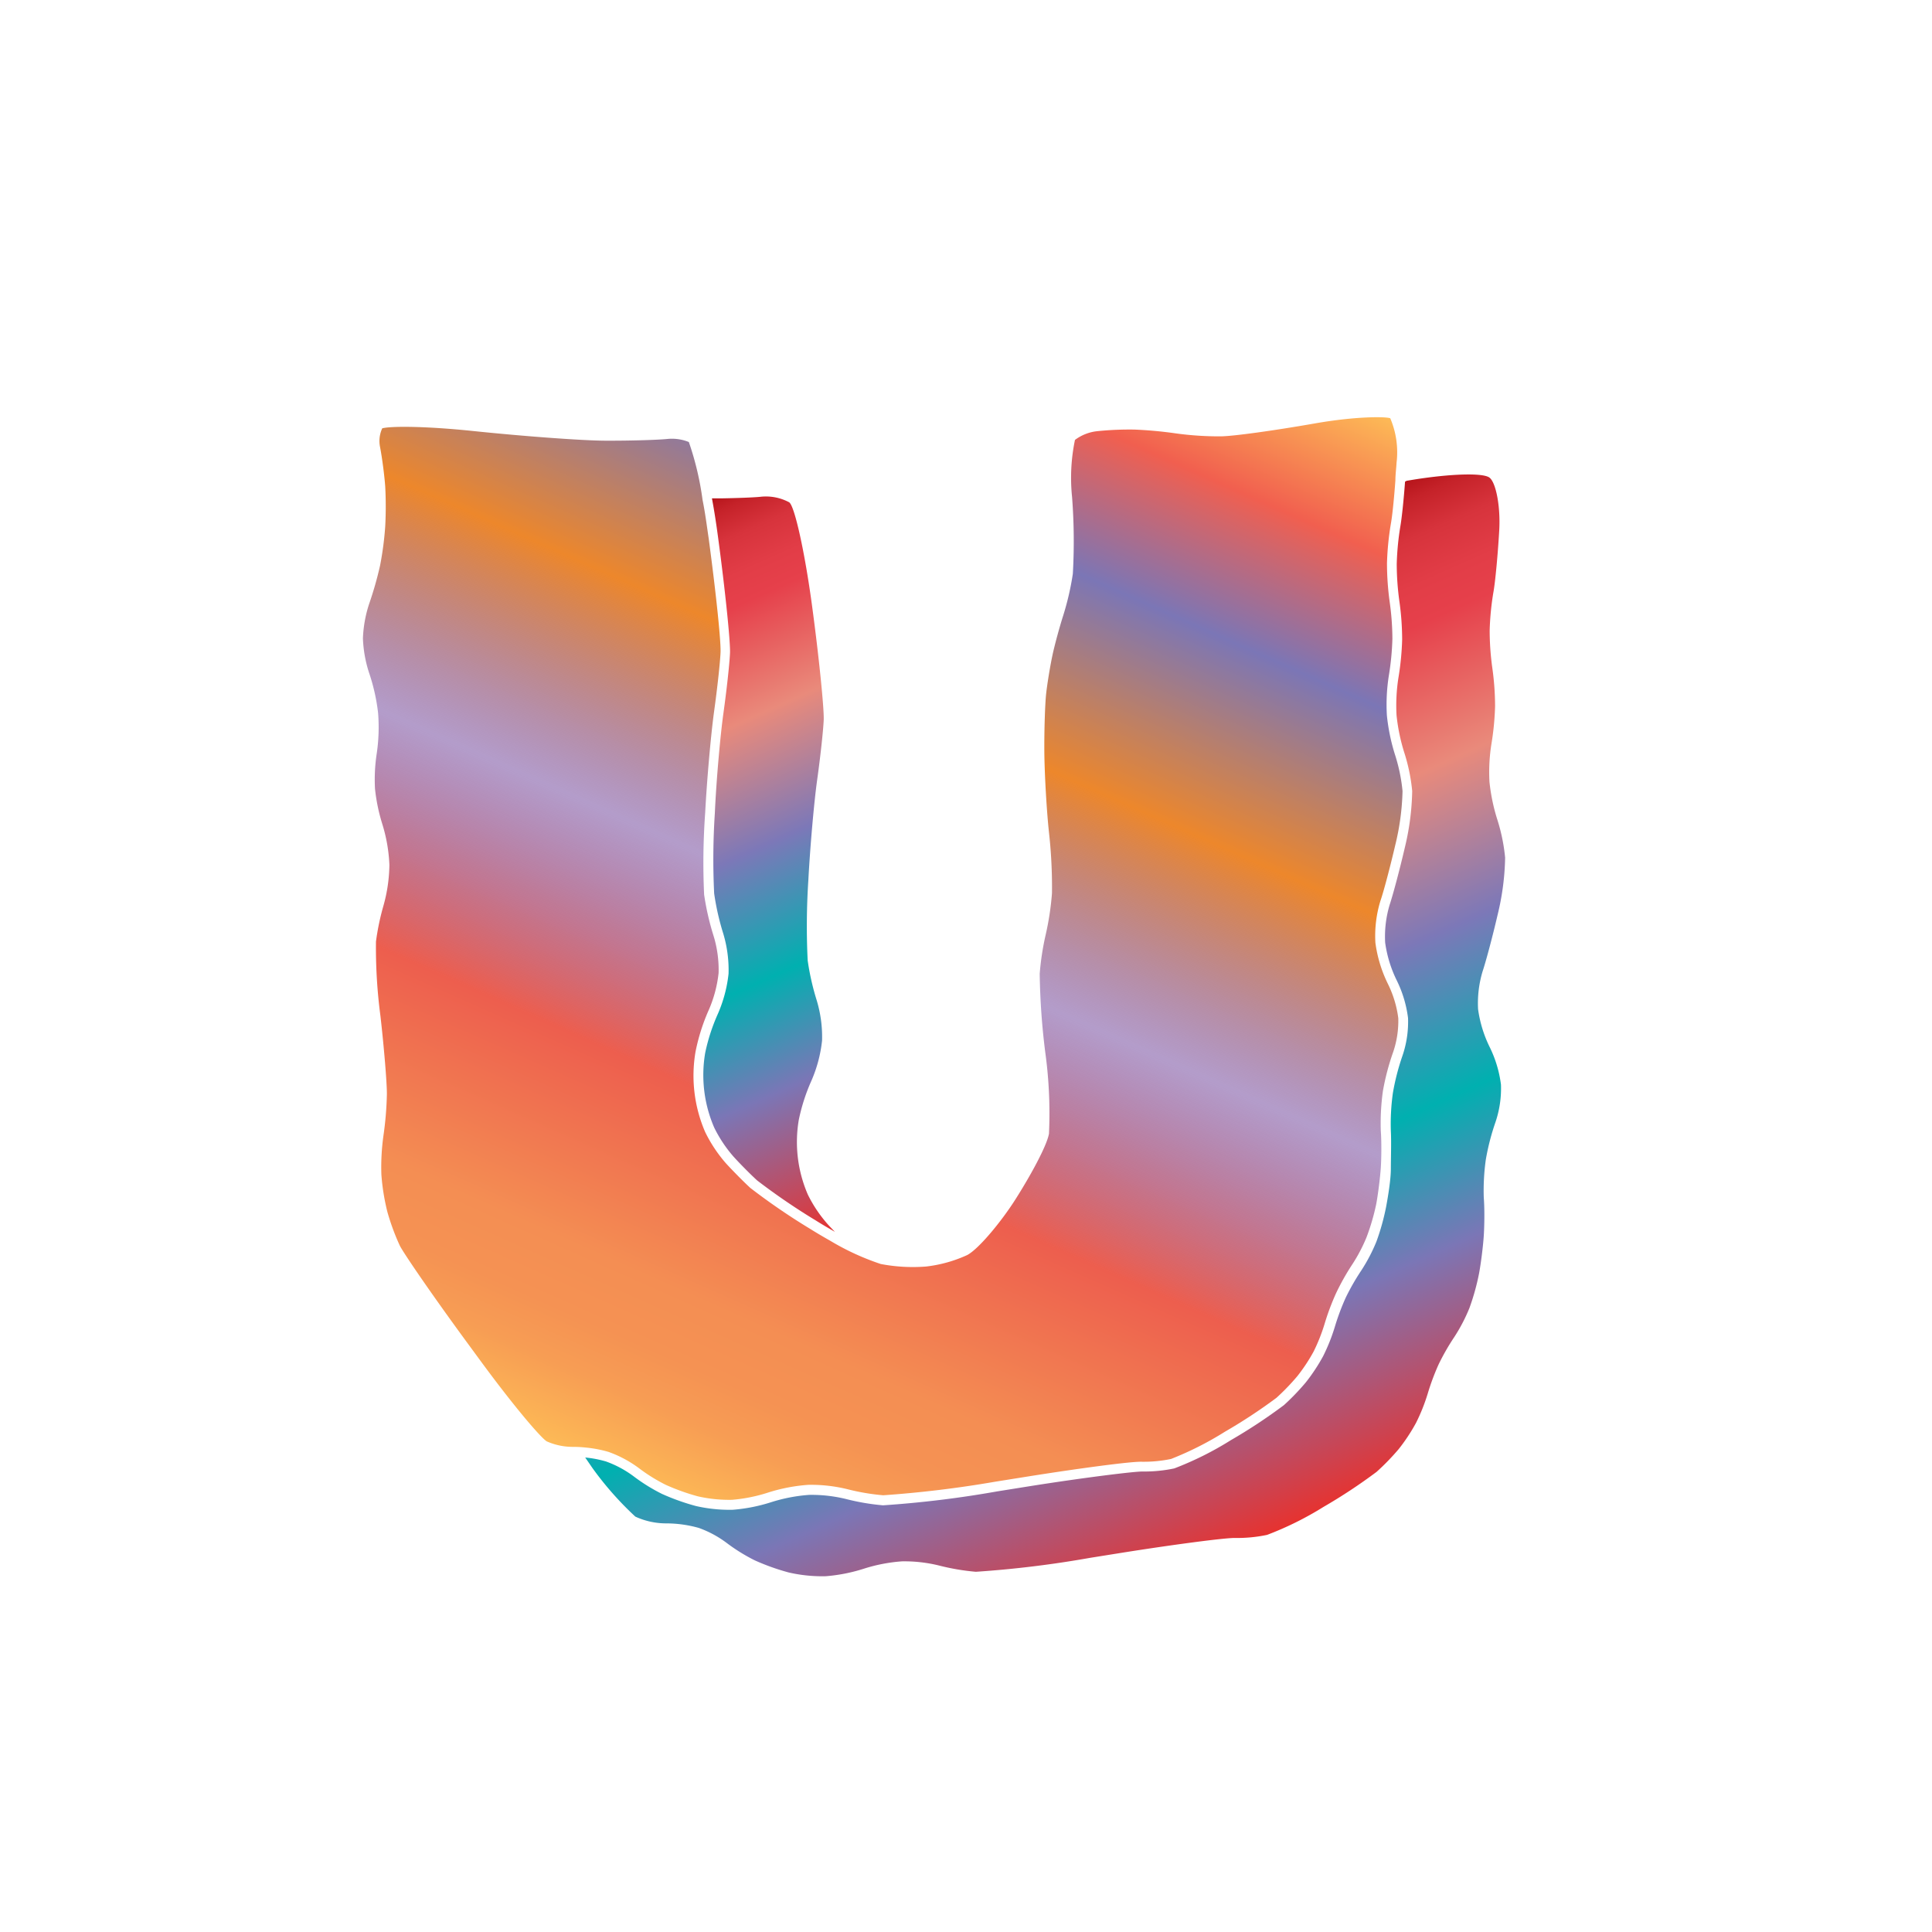<svg xmlns="http://www.w3.org/2000/svg" xmlns:xlink="http://www.w3.org/1999/xlink" width="200" height="200" viewBox="0 0 200 200"><defs><linearGradient id="a" x1="61.49" y1="151.43" x2="115.29" y2="30.59" gradientUnits="userSpaceOnUse"><stop offset="0" stop-color="#fdba56"/><stop offset="0.02" stop-color="#fbb055"/><stop offset="0.06" stop-color="#f79d54"/><stop offset="0.1" stop-color="#f59253"/><stop offset="0.15" stop-color="#f48e53"/><stop offset="0.3" stop-color="#ed5e4e"/><stop offset="0.47" stop-color="#683a96" stop-opacity="0.5"/><stop offset="0.64" stop-color="#ed872b"/><stop offset="0.79" stop-color="#7b76b6"/><stop offset="0.9" stop-color="#f15f4f"/><stop offset="1" stop-color="#fdba56"/></linearGradient><linearGradient id="b" x1="95.03" y1="72.31" x2="133.23" y2="158.11" gradientUnits="userSpaceOnUse"><stop offset="0" stop-color="#b7151b"/><stop offset="0.02" stop-color="#c52229"/><stop offset="0.06" stop-color="#d7333c"/><stop offset="0.11" stop-color="#e23d47"/><stop offset="0.15" stop-color="#e6404b"/><stop offset="0.3" stop-color="#e98a7b"/><stop offset="0.47" stop-color="#7c78b8"/><stop offset="0.64" stop-color="#00b0b0"/><stop offset="0.79" stop-color="#7b76b6"/><stop offset="1" stop-color="#e7322f"/></linearGradient><linearGradient id="c" x1="64.98" y1="55.48" x2="95.32" y2="123.64" xlink:href="#b"/></defs><title>_</title><path d="M72.73,51.76a30.66,30.66,0,0,0-1.42-6,4.63,4.63,0,0,0-2.21-.32c-1.1.11-4,.19-6.44,0.18s-8.58-.47-13.67-1-8.59-.51-9.42-0.28a3.12,3.12,0,0,0-.23,1.92c0.22,1.14.46,3,.54,4.13a39.65,39.65,0,0,1,0,4.07,33.36,33.36,0,0,1-.53,4.06h0a36.36,36.36,0,0,1-1.14,4,13,13,0,0,0-.64,3.57,13,13,0,0,0,.64,3.57,20,20,0,0,1,.93,4.15A18.65,18.65,0,0,1,39,78a17.68,17.68,0,0,0-.18,3.65,18.8,18.8,0,0,0,.76,3.67,16.51,16.51,0,0,1,.73,4.21,16.28,16.28,0,0,1-.61,4.21,25.59,25.59,0,0,0-.78,3.73,53.83,53.83,0,0,0,.46,7.68c0.38,3.32.68,7,.67,8.13a35.15,35.15,0,0,1-.36,4.31,23.47,23.47,0,0,0-.21,4,22.63,22.63,0,0,0,.62,3.86,23.79,23.79,0,0,0,1.28,3.48c0.36,0.74,3.17,4.85,6.62,9.57l1.6,2.18c3.6,4.92,6.39,8.16,7,8.53a6.63,6.63,0,0,0,2.67.57h0.14a12.1,12.1,0,0,1,1.22.07,12.53,12.53,0,0,1,2.36.45,12,12,0,0,1,3.2,1.72,17.5,17.5,0,0,0,2.73,1.69,22.5,22.5,0,0,0,3.32,1.19,14.57,14.57,0,0,0,3.54.36,16.49,16.49,0,0,0,3.67-.73,17.87,17.87,0,0,1,4.22-.82,15.81,15.81,0,0,1,4.13.47,22.66,22.66,0,0,0,3.63.61A114.26,114.26,0,0,0,103,153.39l3.44-.55c4.9-.78,10.66-1.57,11.79-1.52a13.81,13.81,0,0,0,3-.29,33.49,33.49,0,0,0,5.56-2.81,54.92,54.92,0,0,0,5.35-3.52,23.43,23.43,0,0,0,2.16-2.24,18.14,18.14,0,0,0,1.68-2.54,18.4,18.4,0,0,0,1.13-2.84,25.53,25.53,0,0,1,1.2-3.21,24.81,24.81,0,0,1,1.69-3,16.73,16.73,0,0,0,1.46-2.78,23.12,23.12,0,0,0,1-3.41c0.19-1,.41-2.76.48-3.79s0.08-2.78,0-3.82a24.05,24.05,0,0,1,.22-4.14,25.51,25.51,0,0,1,1.08-4.08,10,10,0,0,0,.51-3.45,11.21,11.21,0,0,0-1.06-3.52,13.73,13.73,0,0,1-1.31-4.29,12.4,12.4,0,0,1,.52-4.33c0.35-1,1.05-3.69,1.54-5.79a25.81,25.81,0,0,0,.75-5.58,17.92,17.92,0,0,0-.75-3.67,20.38,20.38,0,0,1-.87-4.16,19.24,19.24,0,0,1,.21-4.17,28,28,0,0,0,.36-3.75,27.76,27.76,0,0,0-.27-3.75,29.58,29.58,0,0,1-.29-4.08,29.82,29.82,0,0,1,.4-4.08c0.14-.75.33-2.56,0.47-4.49,0-.62.09-1.24,0.12-1.83a9,9,0,0,0-.65-4.61c-0.44-.18-3.51-0.22-7.79.53s-8.42,1.32-9.73,1.34a32.83,32.83,0,0,1-4.71-.31,42.14,42.14,0,0,0-4.25-.39,32.56,32.56,0,0,0-3.9.17,4.65,4.65,0,0,0-2.26.9,19.32,19.32,0,0,0-.3,5.91,60.18,60.18,0,0,1,.08,7.95,28.8,28.8,0,0,1-1,4.33c-0.36,1.12-.86,2.94-1.1,4.05s-0.54,2.93-.66,4-0.21,3.89-.19,6.1,0.23,5.94.47,8.2a51.4,51.4,0,0,1,.32,6.39,29.28,29.28,0,0,1-.66,4.33,28,28,0,0,0-.61,4,72.28,72.28,0,0,0,.58,8.17,46.16,46.16,0,0,1,.38,8.39c-0.24,1.32-2,4.48-3.46,6.78s-3.8,5.14-5,5.78a14,14,0,0,1-4.26,1.19,17.64,17.64,0,0,1-4.69-.26,26.28,26.28,0,0,1-5.24-2.41c-0.69-.39-1.39-0.8-2.06-1.22a67.69,67.69,0,0,1-6.2-4.24c-0.69-.63-1.81-1.77-2.51-2.53A14.7,14.7,0,0,1,73,117.19a14.69,14.69,0,0,1-1-8.31,20.47,20.47,0,0,1,1.39-4.37,13.11,13.11,0,0,0,1-3.79,12.06,12.06,0,0,0-.5-3.77,27.59,27.59,0,0,1-1-4.34A72,72,0,0,1,73,84.13c0.18-3.45.6-8.15,0.92-10.46s0.62-5,.67-6.13-0.44-5.91-1.22-11.75C73.17,54.44,73,53.08,72.73,51.76Z" fill="url(#a)"/><path d="M145.45,49.86c-0.14,1.92-.34,3.78-0.48,4.59a28.64,28.64,0,0,0-.38,3.92,28.44,28.44,0,0,0,.28,3.92,28.6,28.6,0,0,1,.28,3.92,28.79,28.79,0,0,1-.38,3.92,18.45,18.45,0,0,0-.2,3.92,19.58,19.58,0,0,0,.82,3.92,18.87,18.87,0,0,1,.8,3.92,26.75,26.75,0,0,1-.77,5.88c-0.5,2.15-1.2,4.8-1.56,5.88a11.46,11.46,0,0,0-.47,3.92,12.81,12.81,0,0,0,1.2,3.92,12.23,12.23,0,0,1,1.17,3.9,10.89,10.89,0,0,1-.57,3.88,24.37,24.37,0,0,0-1,3.88,22.91,22.91,0,0,0-.21,3.93c0.06,1.09,0,2.86,0,3.94s-0.29,2.84-.49,3.91a24,24,0,0,1-1,3.59,17.69,17.69,0,0,1-1.57,3,23.7,23.7,0,0,0-1.61,2.81,24.37,24.37,0,0,0-1.14,3.06,19.31,19.31,0,0,1-1.2,3,19.11,19.11,0,0,1-1.79,2.71,24.4,24.4,0,0,1-2.27,2.36,55.85,55.85,0,0,1-5.5,3.63,33.46,33.46,0,0,1-5.85,2.92,15,15,0,0,1-3.3.32c-0.95,0-6.17.65-11.6,1.51l-3.44.55a109,109,0,0,1-11.81,1.44,23.45,23.45,0,0,1-3.82-.65,15,15,0,0,0-3.83-.43,17,17,0,0,0-3.94.76,17.46,17.46,0,0,1-3.95.78,15.48,15.48,0,0,1-3.84-.39,23.36,23.36,0,0,1-3.5-1.25,18.43,18.43,0,0,1-2.92-1.81,11,11,0,0,0-2.88-1.55,11.55,11.55,0,0,0-2.15-.41L61.35,152a33.52,33.52,0,0,0,4.42,5,7.65,7.65,0,0,0,3.18.7,12.51,12.51,0,0,1,3.39.47,11,11,0,0,1,2.88,1.55,18.43,18.43,0,0,0,2.92,1.81,23.36,23.36,0,0,0,3.5,1.25,15.48,15.48,0,0,0,3.84.39,17.46,17.46,0,0,0,3.95-.78,17,17,0,0,1,3.94-.76,15,15,0,0,1,3.83.43,23.45,23.45,0,0,0,3.82.65,109,109,0,0,0,11.81-1.44l3.44-.55c5.43-.86,10.65-1.54,11.6-1.51a15,15,0,0,0,3.3-.32A33.46,33.46,0,0,0,137,156a55.85,55.85,0,0,0,5.5-3.63A24.4,24.4,0,0,0,144.8,150a19.11,19.11,0,0,0,1.79-2.71,19.31,19.31,0,0,0,1.2-3,24.37,24.37,0,0,1,1.14-3.06,23.7,23.7,0,0,1,1.61-2.81,17.69,17.69,0,0,0,1.57-3,24,24,0,0,0,1-3.59c0.2-1.07.42-2.83,0.49-3.91s0.09-2.85,0-3.94a22.91,22.91,0,0,1,.21-3.93,24.37,24.37,0,0,1,1-3.88,10.89,10.89,0,0,0,.57-3.88,12.23,12.23,0,0,0-1.17-3.9,12.81,12.81,0,0,1-1.2-3.92,11.46,11.46,0,0,1,.47-3.92c0.36-1.08,1.06-3.72,1.56-5.88a26.75,26.75,0,0,0,.77-5.88,18.87,18.87,0,0,0-.8-3.92,19.58,19.58,0,0,1-.82-3.92,18.45,18.45,0,0,1,.2-3.92,28.79,28.79,0,0,0,.38-3.92,28.6,28.6,0,0,0-.28-3.92,28.44,28.44,0,0,1-.28-3.92,28.64,28.64,0,0,1,.38-3.92c0.2-1.08.47-4,.61-6.45s-0.33-4.92-1-5.45-4.07-.4-7.79.19l-0.79.13Z" fill="url(#b)"/><path d="M74.34,55.67c0.73,5.42,1.28,10.79,1.23,11.93s-0.36,3.94-.68,6.22S74.15,80.76,74,84.19a72.85,72.85,0,0,0-.07,8.3,26.37,26.37,0,0,0,.94,4.15,13.09,13.09,0,0,1,.55,4.15,14.12,14.12,0,0,1-1.1,4.15A19.7,19.7,0,0,0,73,109a13.68,13.68,0,0,0,.94,7.74,13.8,13.8,0,0,0,2,3c0.68,0.75,1.78,1.86,2.44,2.46a67,67,0,0,0,6.05,4.13c0.65,0.41,1.34.81,2,1.19-0.29-.3-0.57-0.59-0.8-0.85a13.81,13.81,0,0,1-2-3,13.68,13.68,0,0,1-.94-7.74A19.7,19.7,0,0,1,84,111.87a14.12,14.12,0,0,0,1.1-4.15,13.09,13.09,0,0,0-.55-4.15,26.37,26.37,0,0,1-.94-4.15,72.85,72.85,0,0,1,.07-8.3c0.18-3.42.59-8.09,0.91-10.37s0.63-5.08.68-6.22S84.78,68,84.05,62.61,82.27,52.41,81.7,52a5.09,5.09,0,0,0-3-.57c-0.73.07-2.3,0.13-4,.16h-1C73.94,52.86,74.15,54.24,74.34,55.67Z" fill="url(#c)"/></svg>